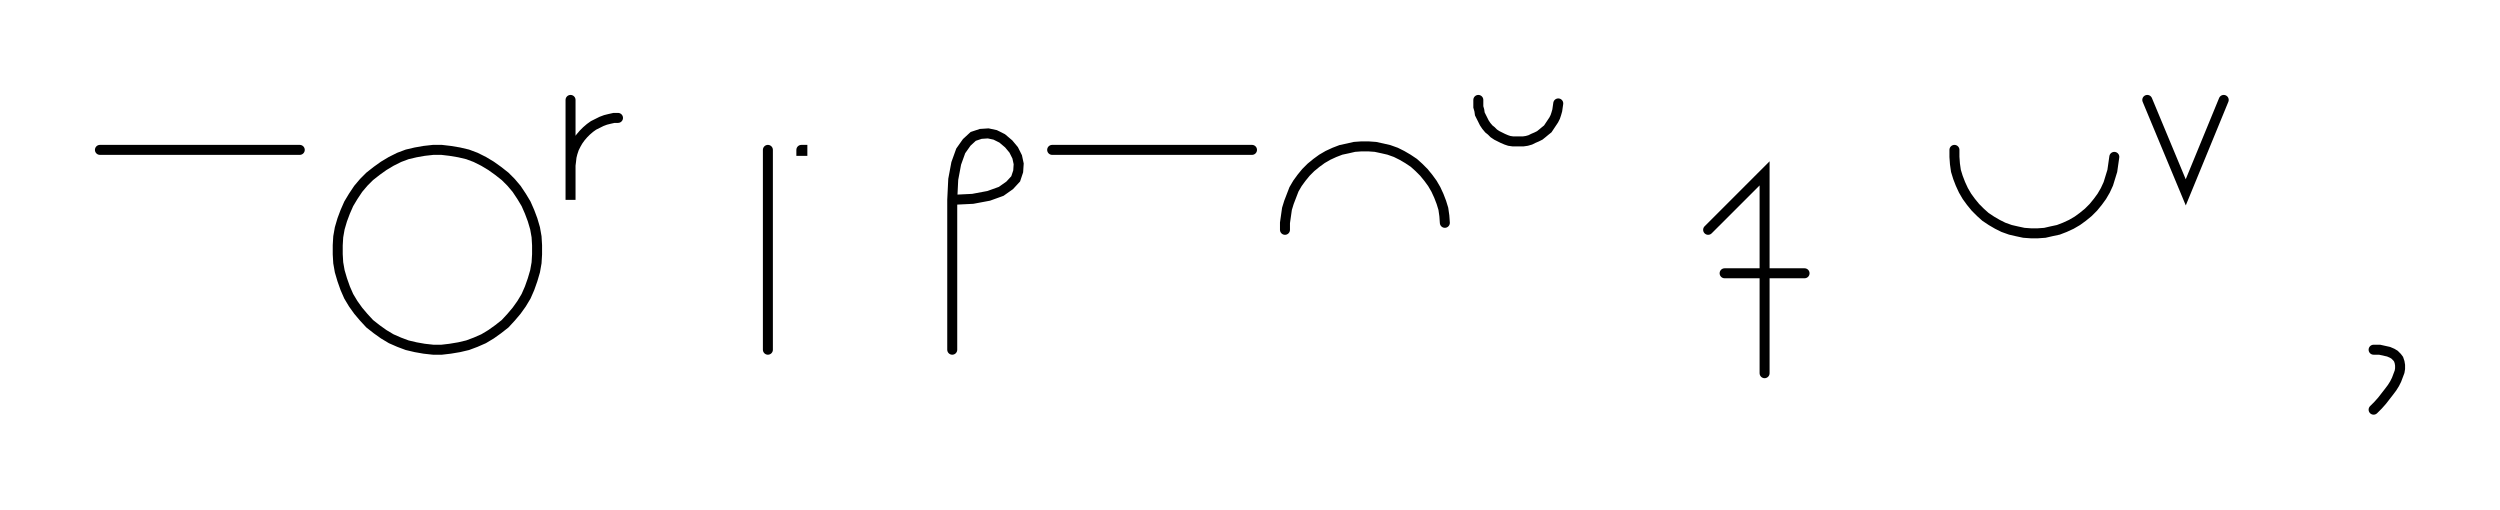<svg xmlns="http://www.w3.org/2000/svg" width="500.4" height="102.0" style="fill:none; stroke-linecap:round;">
    <rect width="100%" height="100%" fill="#FFFFFF" />
<path stroke="#000000" stroke-width="2" d="M 550,75" />
<path stroke="#000000" stroke-width="2" d="M 20,30 60,30" />
<path stroke="#000000" stroke-width="2" d="M 66.7,70" />
<path stroke="#000000" stroke-width="2" d="M 86.7,70 88.4,70 90.1,69.8 91.9,69.5 93.6,69.1 95.2,68.5 96.8,67.8 98.3,66.9 99.7,65.9 101.1,64.8 102.3,63.5 103.4,62.2 104.4,60.8 105.3,59.3 106,57.7 106.6,56 107.1,54.3 107.4,52.6 107.5,50.9 107.5,49.1 107.4,47.4 107.1,45.7 106.6,44 106,42.4 105.3,40.8 104.4,39.3 103.4,37.8 102.3,36.5 101.1,35.3 99.7,34.2 98.3,33.2 96.8,32.3 95.2,31.5 93.6,30.9 91.9,30.5 90.1,30.2 88.4,30 86.7,30 84.9,30.2 83.2,30.5 81.5,30.9 79.9,31.5 78.3,32.3 76.8,33.2 75.4,34.2 74,35.3 72.8,36.5 71.7,37.8 70.7,39.3 69.8,40.8 69.1,42.4 68.5,44 68,45.7 67.7,47.4 67.6,49.1 67.6,50.9 67.7,52.6 68,54.3 68.5,56 69.1,57.7 69.8,59.3 70.7,60.8 71.7,62.2 72.8,63.5 74,64.8 75.4,65.9 76.8,66.9 78.3,67.8 79.9,68.5 81.5,69.1 83.2,69.5 84.9,69.8 86.7,70" />
<path stroke="#000000" stroke-width="2" d="M 114.2,70" />
<path stroke="#000000" stroke-width="2" d="M 114.2,20 114.2,40 114.2,34 114.2,33.1 114.3,32.3 114.4,31.4 114.6,30.6 114.9,29.7 115.3,28.9 115.7,28.2 116.2,27.5 116.8,26.8 117.4,26.2 118.1,25.6 118.8,25.1 119.6,24.7 120.4,24.3 121.2,24 122,23.8 122.9,23.6 123.7,23.6" />
<path stroke="#000000" stroke-width="2" d="M 153.7,70" />
<path stroke="#000000" stroke-width="2" d="M 153.7,30 153.7,70" />
<path stroke="#000000" stroke-width="2" d="M 160.4,70" />
<path stroke="#000000" stroke-width="2" d="M 160.4,30 160.6,30 160.6,30.2 160.4,30.2 160.4,30" />
<path stroke="#000000" stroke-width="2" d="M 190.6,70" />
<path stroke="#000000" stroke-width="2" d="M 190.6,40" />
<path stroke="#000000" stroke-width="2" d="M 190.6,40 194.7,39.8 197.9,39.2 200.4,38.3 202.1,37.1 203.3,35.8 203.8,34.3 203.9,32.8 203.6,31.4 202.9,30 201.9,28.8 200.6,27.7 199.2,27 197.8,26.7 196.3,26.8 194.8,27.3 193.5,28.5 192.3,30.2 191.4,32.7 190.8,35.9 190.6,40 190.6,70" />
<path stroke="#000000" stroke-width="2" d="M 210.6,70" />
<path stroke="#000000" stroke-width="2" d="M 210.6,30 250.6,30" />
<path stroke="#000000" stroke-width="2" d="M 257.2,70" />
<path stroke="#000000" stroke-width="2" d="M 257.2,46 257.2,44.6 257.4,43.2 257.6,41.8 258,40.5 258.5,39.2 259,37.9 259.7,36.7 260.5,35.6 261.4,34.5 262.4,33.5 263.5,32.6 264.6,31.8 265.8,31.1 267.1,30.5 268.4,30 269.8,29.7 271.1,29.4 272.5,29.3 273.9,29.3 275.3,29.4 276.7,29.7 278,30 279.4,30.5 280.6,31.1 281.8,31.8 283,32.6 284,33.5 285,34.5 285.9,35.6 286.7,36.7 287.4,37.9 288,39.2 288.5,40.5 288.9,41.8 289.1,43.2 289.2,44.6" />
<path stroke="#000000" stroke-width="2" d="M 295.9,70" />
<path stroke="#000000" stroke-width="2" d="M 295.9,20 295.9,20.7 295.9,21.4 296.1,22.1 296.2,22.8 296.5,23.4 296.8,24 297.1,24.6 297.5,25.2 298,25.8 298.5,26.2 299,26.7 299.6,27.1 300.2,27.4 300.8,27.7 301.5,28 302.1,28.2 302.8,28.3 303.5,28.3 304.2,28.3 304.9,28.3 305.6,28.2 306.3,28 306.9,27.7 307.6,27.4 308.2,27.1 308.7,26.7 309.3,26.2 309.8,25.8 310.2,25.2 310.6,24.6 311,24 311.3,23.4 311.5,22.8 311.7,22.1 311.8,21.4 311.9,20.7" />
<path stroke="#000000" stroke-width="2" d="M 341.9,70" />
<path stroke="#000000" stroke-width="2" d="M 341.9,46 353.2,34.7 353.2,74.7" />
<path stroke="#000000" stroke-width="2" d="M 353.2,54.7" />
<path stroke="#000000" stroke-width="2" d="M 345.2,54.7 361.2,54.7" />
<path stroke="#000000" stroke-width="2" d="M 391.2,70" />
<path stroke="#000000" stroke-width="2" d="M 391.2,30 391.2,31.4 391.3,32.8 391.5,34.2 391.9,35.5 392.4,36.8 393,38.1 393.7,39.3 394.5,40.4 395.4,41.5 396.4,42.5 397.4,43.4 398.6,44.2 399.8,44.9 401,45.5 402.4,46 403.7,46.3 405.1,46.6 406.5,46.7 407.9,46.7 409.3,46.6 410.6,46.3 412,46 413.3,45.5 414.6,44.9 415.8,44.2 416.9,43.4 418,42.5 419,41.5 419.9,40.4 420.7,39.3 421.4,38.1 422,36.8 422.4,35.5 422.8,34.2 423,32.8 423.2,31.4" />
<path stroke="#000000" stroke-width="2" d="M 429.8,70" />
<path stroke="#000000" stroke-width="2" d="M 429.8,20 437.5,38.5 445.1,20" />
<path stroke="#000000" stroke-width="2" d="M 475.1,70" />
<path stroke="#000000" stroke-width="2" d="M 475.1,70" />
<path stroke="#000000" stroke-width="2" d="M 475.1,70 476.3,70 477.2,70.2 478.1,70.4 478.8,70.7 479.3,71 479.8,71.5 480.1,71.9 480.3,72.5 480.4,73.1 480.4,73.8 480.3,74.4 480,75.2 479.7,76 479.3,76.8 478.8,77.6 478.2,78.4 477.5,79.3 476.8,80.2 476,81.1 475.1,82" />
<path stroke="#000000" stroke-width="2" d="M 510.4,70" />
</svg>